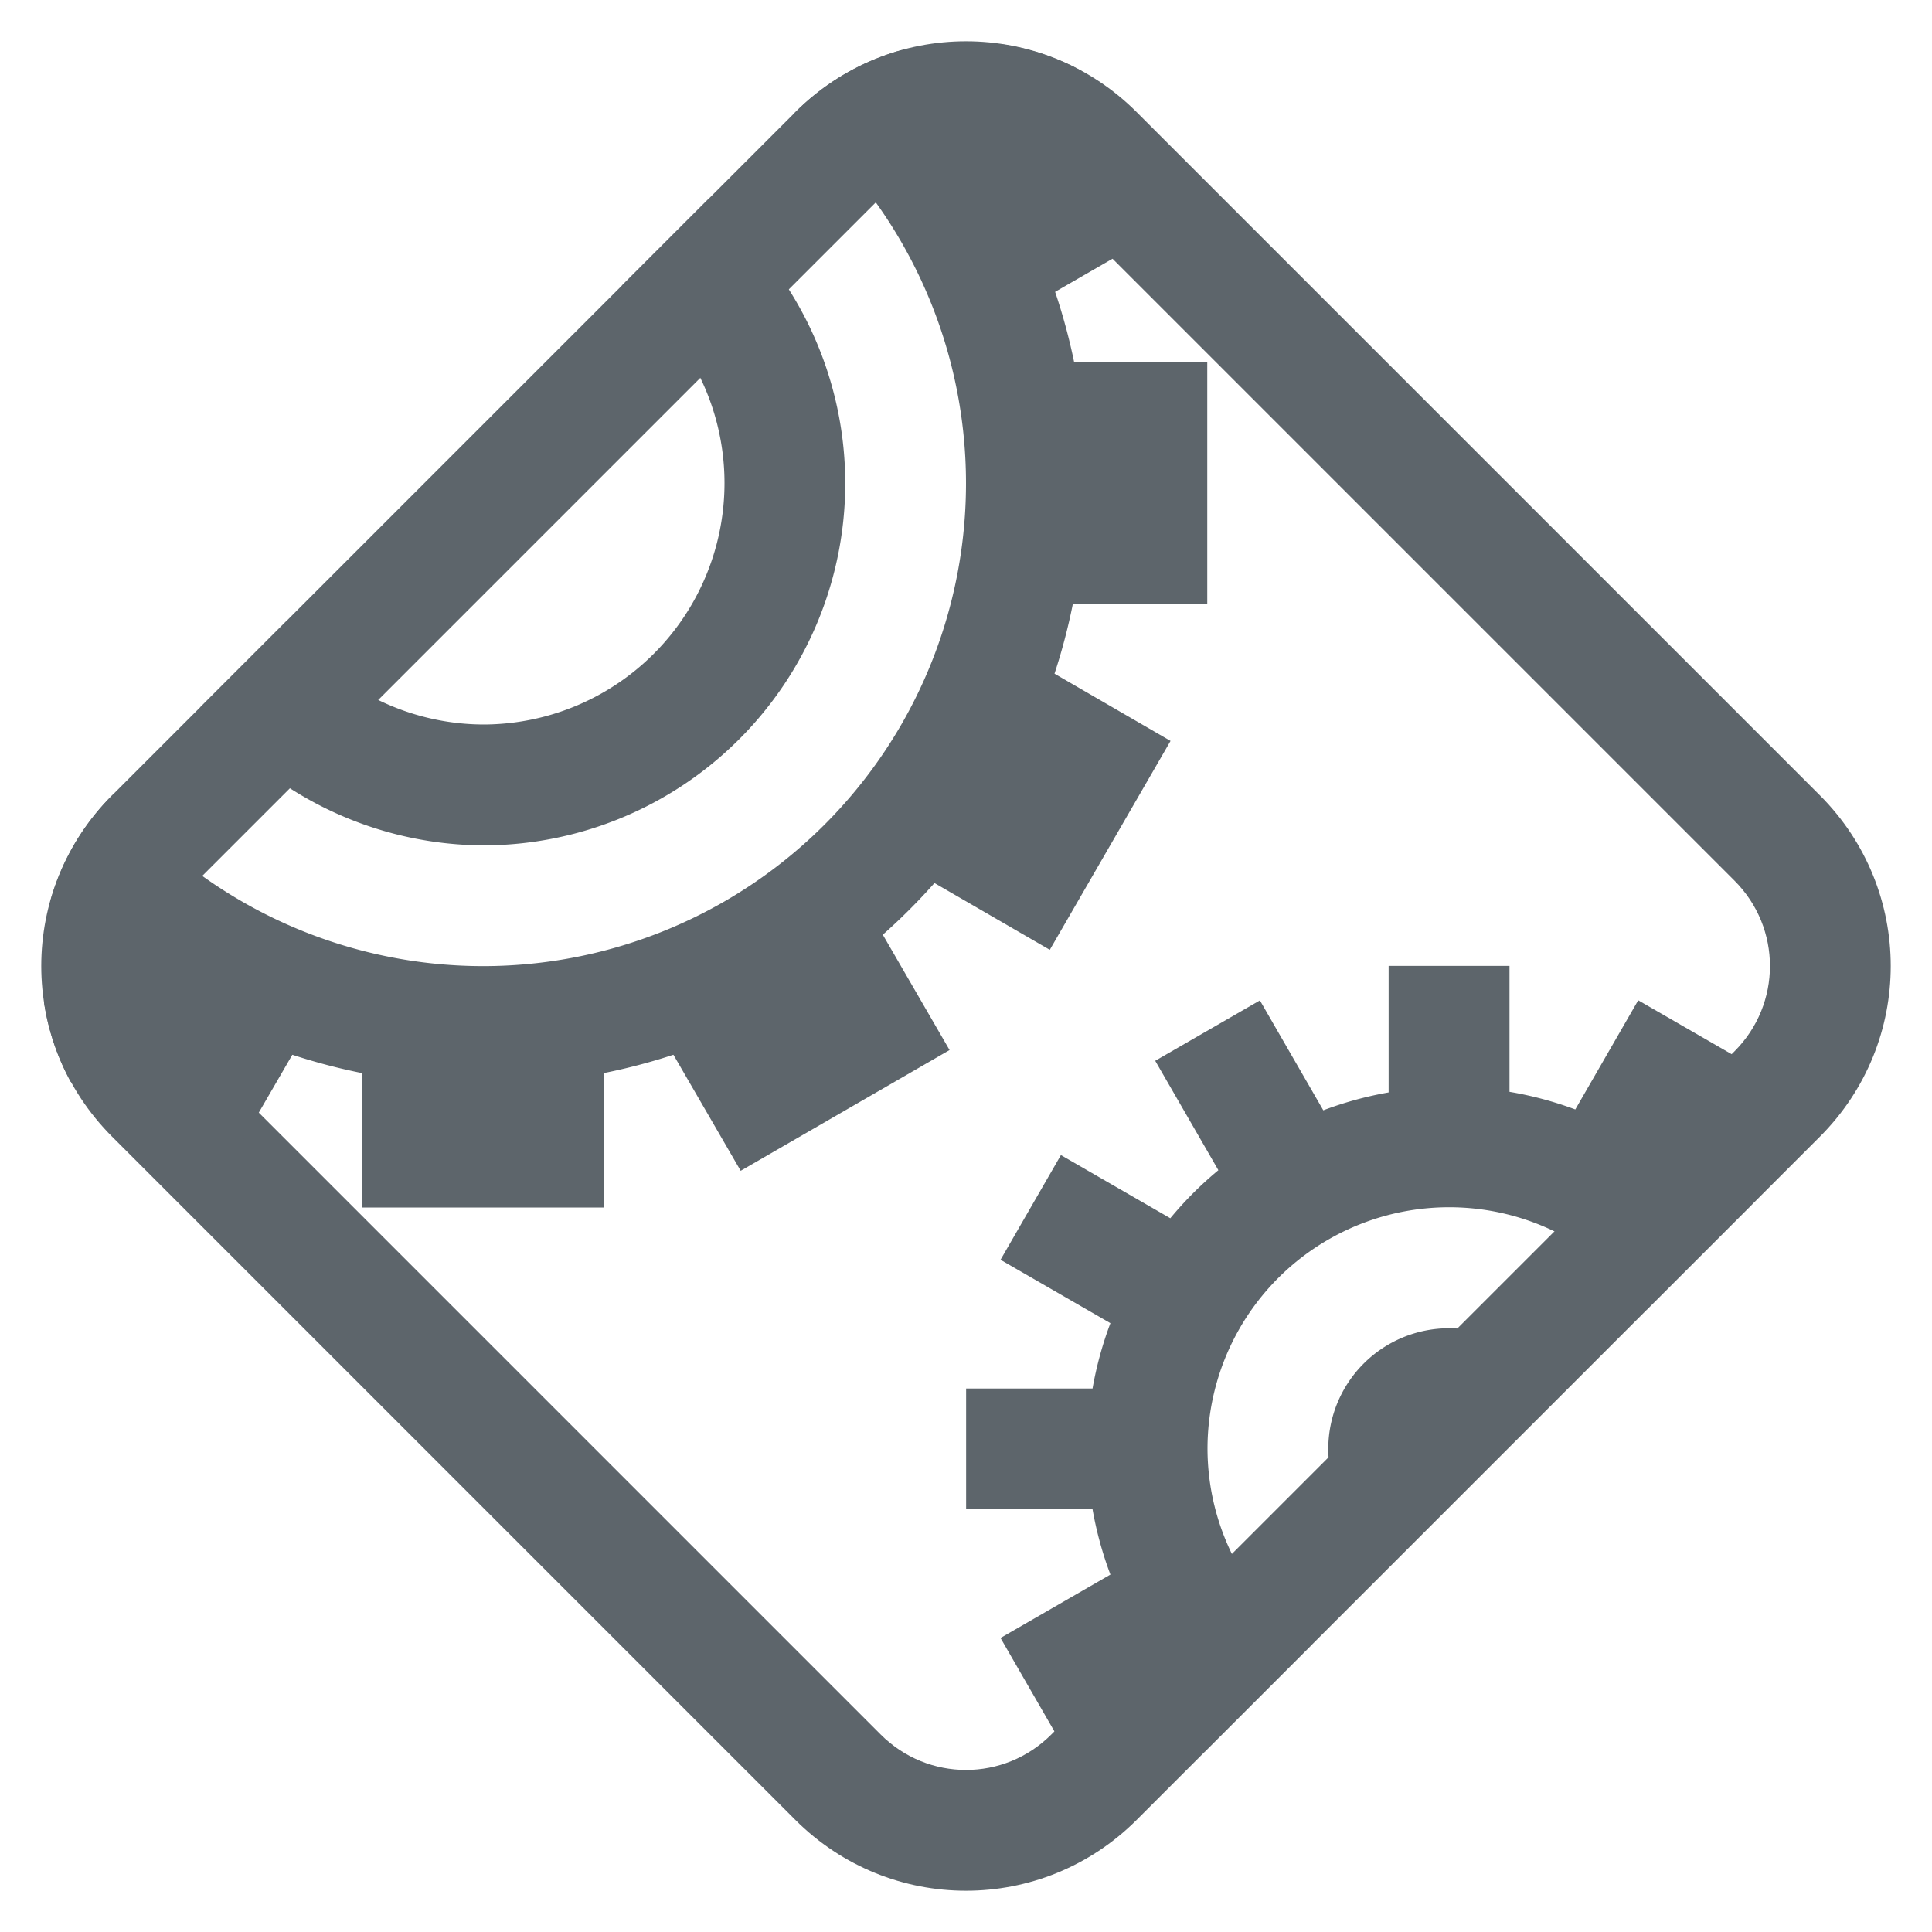 <svg width="16" height="16" version="1.1" xmlns="http://www.w3.org/2000/svg">
 <path d="m9.414 0.929c-0.783-0.783-2.045-0.783-2.828 0l-5.657 5.657c-0.783 0.783-0.783 2.045 0 2.828l5.657 5.657c0.783 0.783 2.045 0.783 2.828 0l5.657-5.657c0.783-0.783 0.783-2.045 0-2.828zm-0.707 0.707 5.657 5.657c0.392 0.392 0.392 1.022 0 1.414l-5.657 5.657c-0.392 0.392-1.022 0.392-1.414 0l-5.657-5.657c-0.392-0.392-0.392-1.022 0-1.414l5.657-5.657c0.392-0.392 1.022-0.392 1.414 0z" fill="#5d656b" fill-rule="evenodd" stop-color="#000000" style="paint-order:stroke fill markers"/>
 <path d="m8.295 0.365-0.553 0.32a5 5 0 0 0-0.271-0.271c-0.323 0.089-0.63 0.261-0.885 0.516l-0.012 0.012a4 4 0 0 1 1.426 3.059 4 4 0 0 1-4 4 4 4 0 0 1-3.059-1.426l-0.012 0.012c-0.254 0.254-0.424 0.56-0.514 0.883a5 5 0 0 0 0.271 0.271l-0.322 0.557c0.034 0.228 0.107 0.452 0.221 0.66l1.279 0.738 0.557-0.961a5 5 0 0 0 0.578 0.152v1.113h2v-1.113a5 5 0 0 0 0.578-0.152l0.557 0.961 1.73-1-0.553-0.955a5 5 0 0 0 0.428-0.428l0.955 0.553 1-1.73-0.961-0.557a5 5 0 0 0 0.152-0.578h1.113v-2h-1.102a5 5 0 0 0-0.158-0.584l0.955-0.551-0.738-1.279c-0.208-0.114-0.433-0.187-0.662-0.221zm-2.432 1.287-0.713 0.713a2 2 0 0 1 0.85 1.635 2 2 0 0 1-2 2 2 2 0 0 1-1.629-0.855l-0.711 0.711a3 3 0 0 0 2.34 1.145 3 3 0 0 0 3-3 3 3 0 0 0-1.137-2.348zm5.637 6.348v1.047a3 3 0 0 0-0.541 0.148l-0.525-0.91-0.867 0.5 0.523 0.906a3 3 0 0 0-0.398 0.398l-0.906-0.523-0.5 0.867 0.91 0.525a3 3 0 0 0-0.148 0.541h-1.047v1h1.047a3 3 0 0 0 0.148 0.541l-0.91 0.525 0.5 0.867 0.906-0.523a3 3 0 0 0 0.398 0.398l-0.117 0.203 0.879-0.879a2 2 0 0 1-0.852-1.633 2 2 0 0 1 1-1.732 2 2 0 0 1 1-0.268 2 2 0 0 1 1.637 0.848l0.877-0.877-0.203 0.117a3 3 0 0 0-0.398-0.398l0.521-0.904-0.867-0.5-0.521 0.904a3 3 0 0 0-0.545-0.146v-1.043h-1zm0.5 3a1 1 0 0 0-0.707 0.293 1 1 0 0 0 0 1.414l1.414-1.414a1 1 0 0 0-0.707-0.293z" fill="#5d656b" fill-rule="evenodd" stop-color="#000000" style="paint-order:stroke fill markers"/>
</svg>

